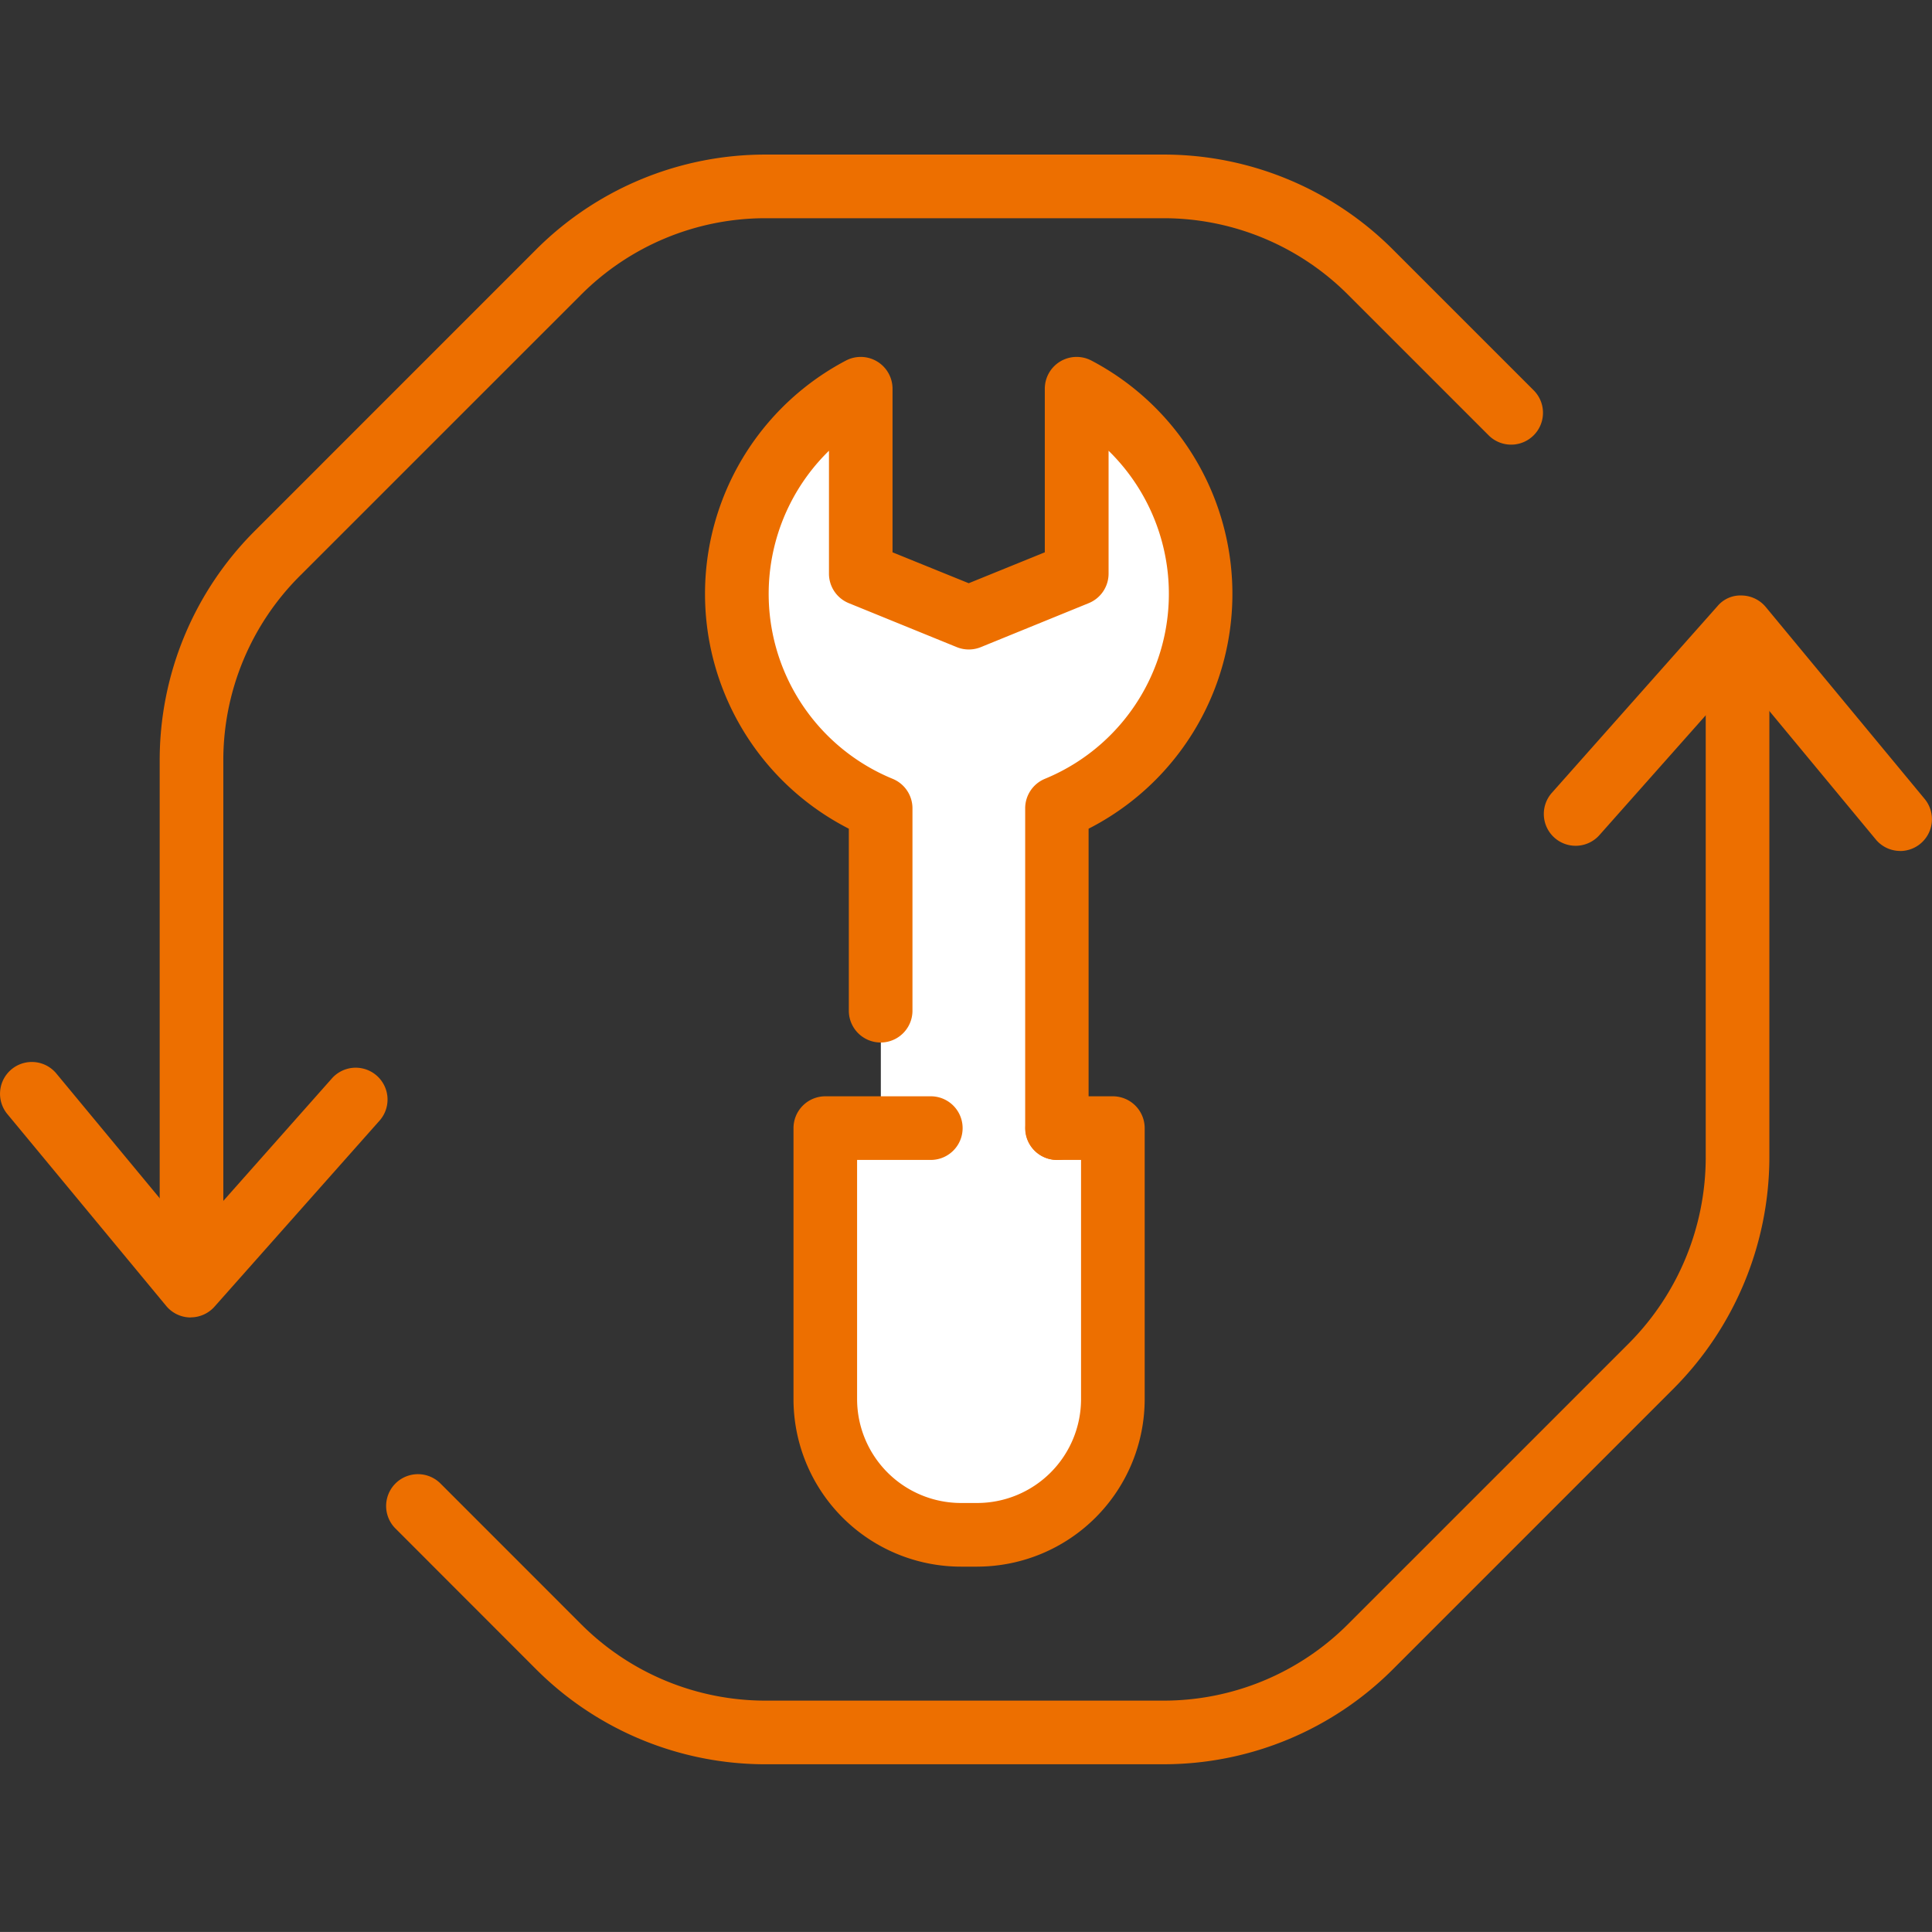 <svg xmlns="http://www.w3.org/2000/svg" width="100.002" height="100"><rect width="100%" height="100%" fill="#333333" stroke="none"/><g id="그룹_12324" data-name="그룹 12324" transform="translate(-790 -4902)"><path id="사각형_17337" data-name="사각형 17337" transform="translate(790 4902)" fill="none" d="M0 0h100v100H0z"/><g id="구성_요소_91_1" data-name="구성 요소 91 – 1" transform="translate(790 4910)"><path id="패스_19057" data-name="패스 19057" d="M1112.261 641.354v-17.29a12 12 0 01-1.03-21.717v9.573l5.586 2.277 5.588-2.277v-9.573a12 12 0 01-1.024 21.717v16.556" transform="translate(-1066.668 -590.227)" fill="#fff"/><path id="패스_19058" data-name="패스 19058" d="M1118.721 618.3h2.882v14.034a7.02 7.02 0 01-7.021 7.018h-.845a7.02 7.02 0 01-7.02-7.018V618.3h5.461" transform="translate(-1064.011 -567.906)" fill="#fff"/><path id="패스_19059" data-name="패스 19059" d="M1144.291 680.616h-20.534a16.789 16.789 0 01-11.934-4.94l-7.258-7.263a1.647 1.647 0 012.33-2.33l7.26 7.263a13.488 13.488 0 009.6 3.976h20.534a13.486 13.486 0 009.6-3.976l14.524-14.523a13.666 13.666 0 003.973-9.6v-26.842a1.647 1.647 0 013.294 0v26.844a17 17 0 01-4.94 11.927l-14.521 14.523a16.779 16.779 0 01-11.93 4.94m-50.281-23.439a1.646 1.646 0 01-1.646-1.646v-26.843a16.762 16.762 0 014.938-11.927l14.521-14.523a16.771 16.771 0 0111.934-4.94h20.534a16.761 16.761 0 0111.93 4.94l7.26 7.26a1.648 1.648 0 01-2.33 2.332l-7.26-7.26a13.488 13.488 0 00-9.6-3.978h-20.534a13.485 13.485 0 00-9.6 3.978l-14.524 14.521a13.486 13.486 0 00-3.976 9.6v26.844a1.646 1.646 0 01-1.646 1.646" transform="translate(-1084.096 -597.296)" fill="#ed6f00"/><path id="패스_19060" data-name="패스 19060" d="M1122.34 643.225a1.644 1.644 0 01-1.646-1.646v-16.553a1.652 1.652 0 011.017-1.526 10.351 10.351 0 003.3-16.983v6.363a1.649 1.649 0 01-1.029 1.526l-5.586 2.277a1.655 1.655 0 01-1.24 0l-5.591-2.277a1.647 1.647 0 01-1.027-1.526v-6.363a10.351 10.351 0 003.3 16.983 1.65 1.65 0 011.022 1.526V635.5a1.647 1.647 0 01-3.294 0v-9.42a13.645 13.645 0 01-.154-24.229 1.647 1.647 0 012.416 1.456v8.467l3.944 1.6 3.938-1.6v-8.467a1.647 1.647 0 012.416-1.456 13.643 13.643 0 01-.149 24.229v15.5a1.646 1.646 0 01-1.646 1.646" transform="translate(-1067.63 -591.186)" fill="#ed6f00"/><path id="패스_19061" data-name="패스 19061" d="M1115.547 641.958h-.845a8.675 8.675 0 01-8.666-8.666V619.26a1.649 1.649 0 011.646-1.648h5.461a1.647 1.647 0 010 3.294h-3.815v12.385a5.382 5.382 0 005.375 5.372h.845a5.38 5.38 0 005.372-5.372v-12.385h-1.233a1.647 1.647 0 110-3.294h2.879a1.65 1.65 0 011.648 1.648v14.031a8.677 8.677 0 01-8.667 8.666" transform="translate(-1064.964 -568.867)" fill="#ed6f00"/><path id="패스_19062" data-name="패스 19062" d="M1098.785 630.094h-.029a1.649 1.649 0 01-1.238-.6l-8.22-9.928a1.645 1.645 0 112.536-2.1l7 8.448 7.287-8.22a1.648 1.648 0 012.464 2.188l-8.566 9.655a1.649 1.649 0 01-1.231.552" transform="translate(-1088.918 -569.901)" fill="#ed6f00"/><path id="패스_19063" data-name="패스 19063" d="M1140.662 620.03a1.641 1.641 0 01-1.267-.6l-7-8.448-7.292 8.218a1.647 1.647 0 11-2.464-2.186l8.566-9.655a1.55 1.55 0 011.262-.552 1.649 1.649 0 011.24.6l8.218 9.926a1.647 1.647 0 01-1.267 2.7" transform="translate(-1042.307 -583.984)" fill="#ed6f00"/></g></g></svg>